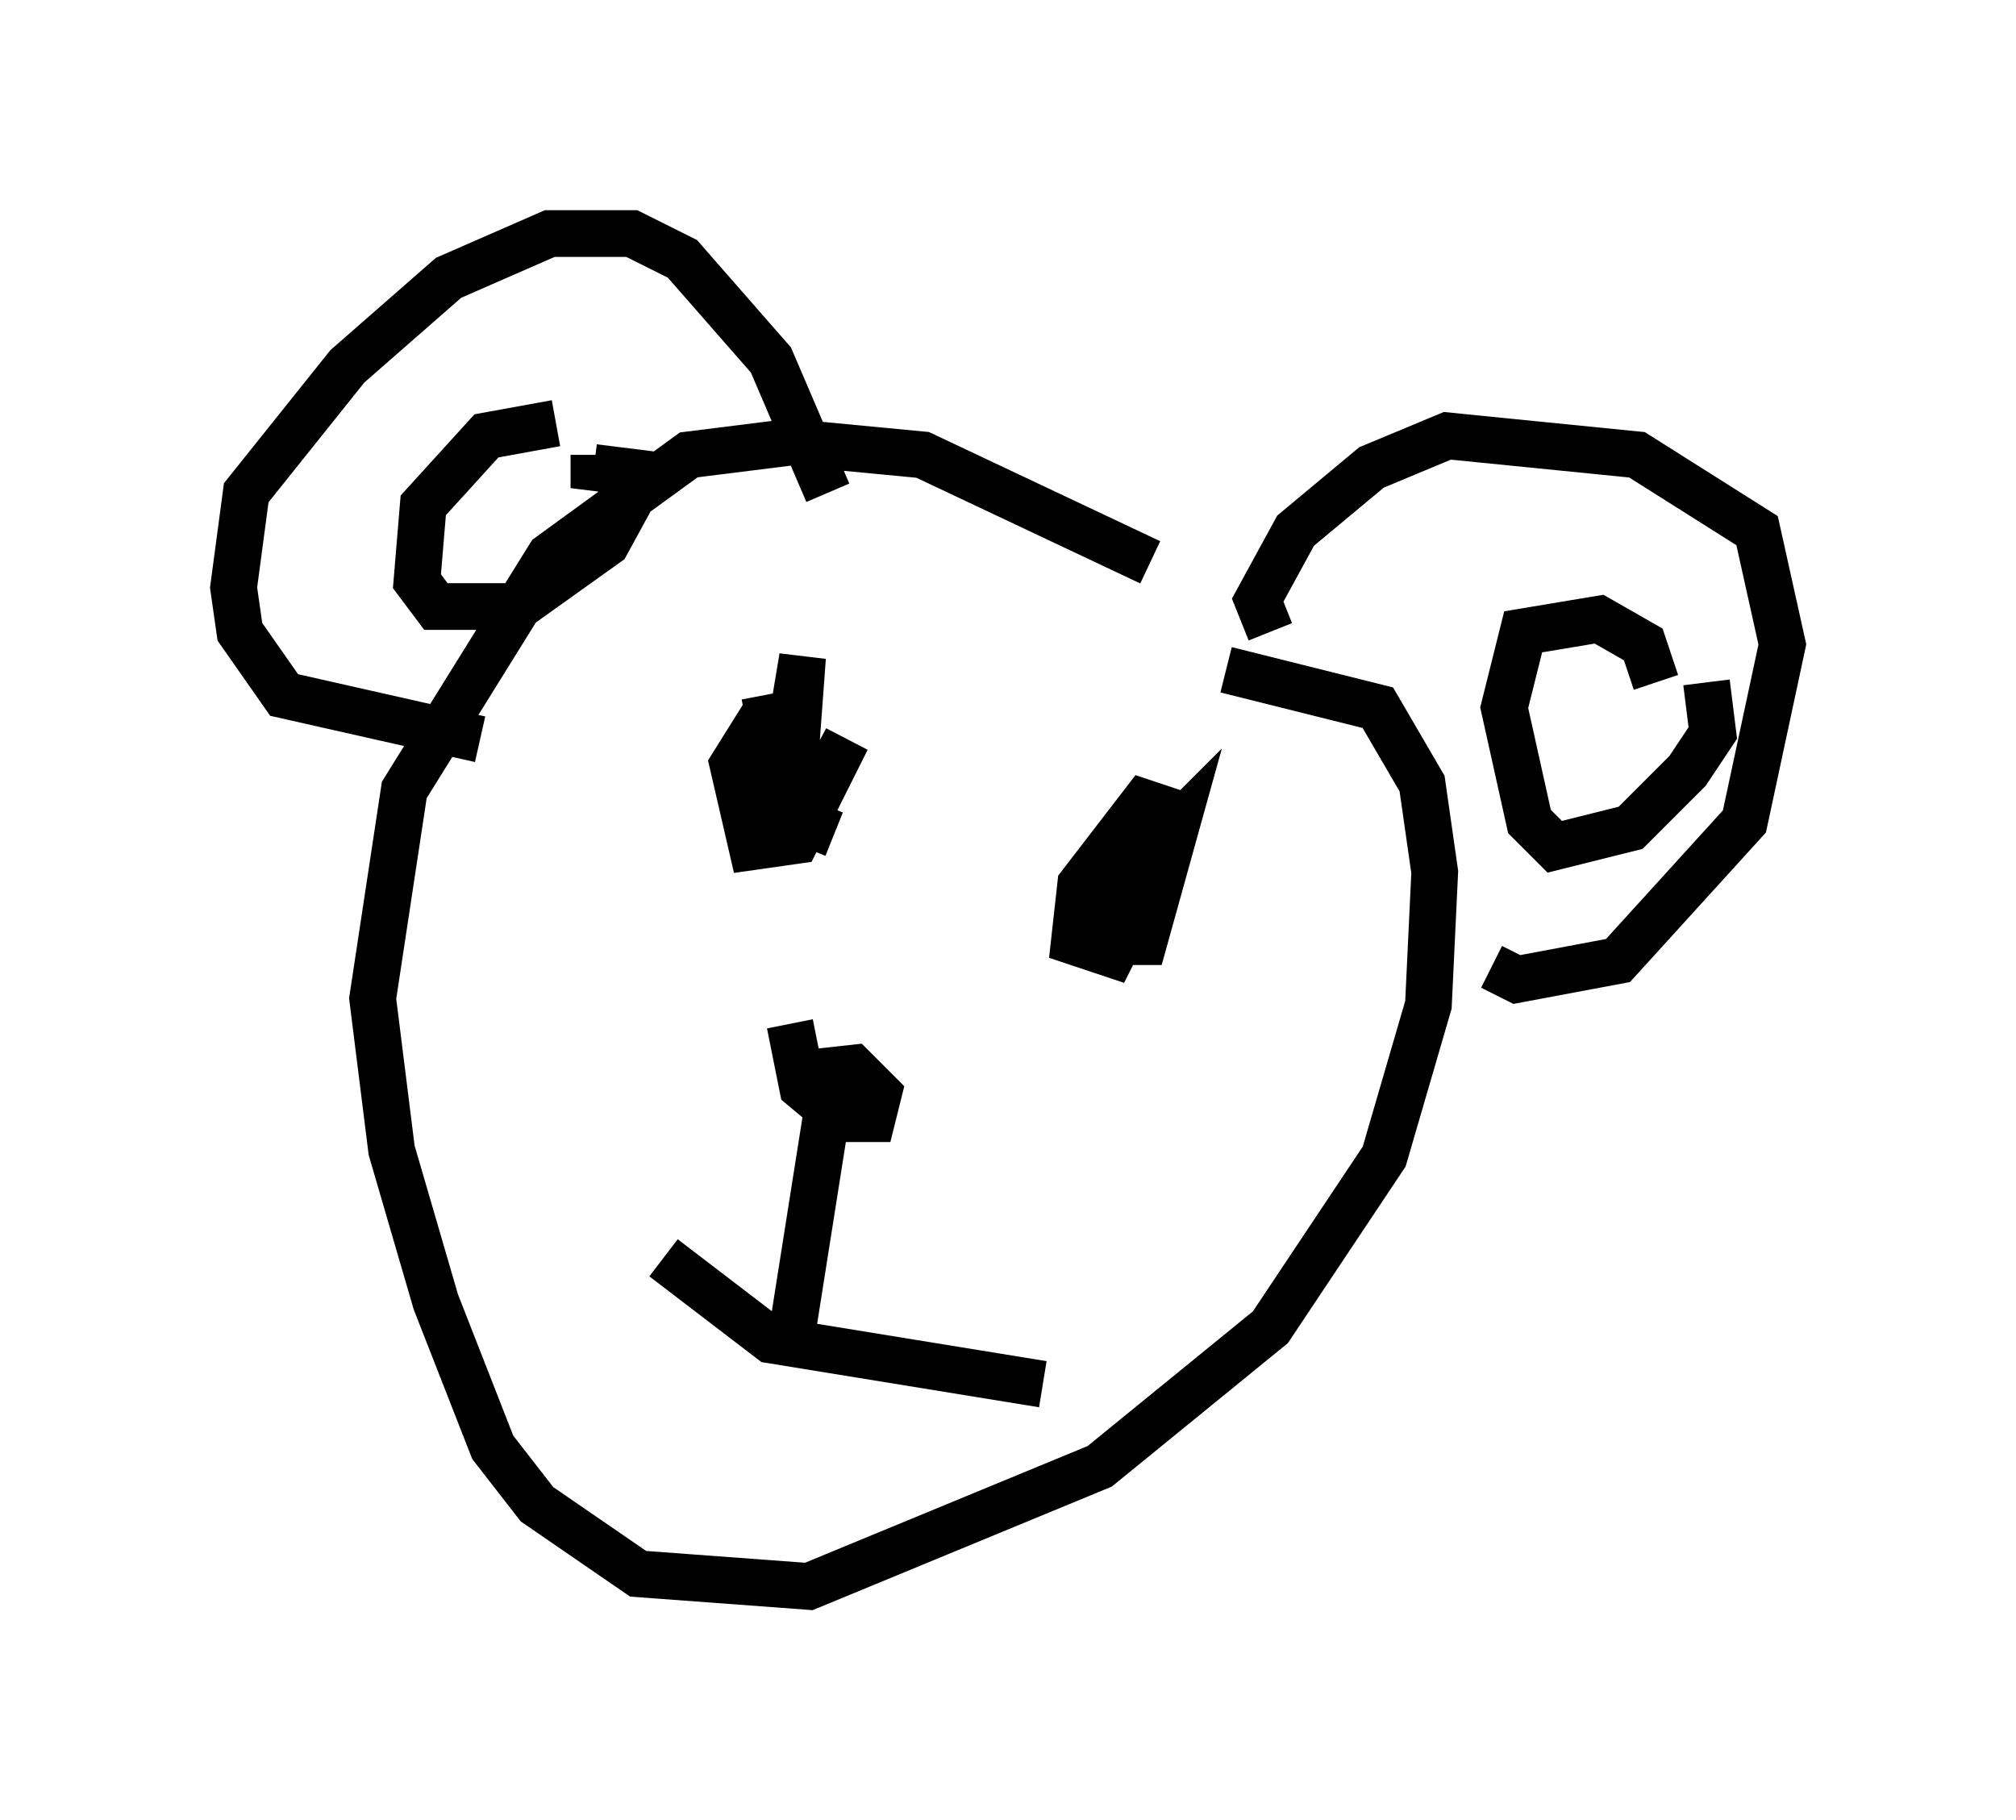 <?xml version="1.0" encoding="utf-8" ?>
<svg baseProfile="full" height="38.958" version="1.1" width="43.153" xmlns="http://www.w3.org/2000/svg" xmlns:ev="http://www.w3.org/2001/xml-events" xmlns:xlink="http://www.w3.org/1999/xlink"><defs /><rect fill="white" height="38.958" width="43.153" x="0" y="0" /><path d="M26.786, 14.743 m-2.165, -2.706 l-4.871, -2.3 -2.842, -0.271 l-2.165, 0.271 -2.977, 2.165 l-3.112, 5.007 -0.677, 4.465 l0.406, 3.248 0.947, 3.248 l1.218, 3.112 0.947, 1.218 l2.165, 1.488 3.654, 0.271 l6.225, -2.571 3.654, -2.977 l2.436, -3.654 0.947, -3.248 l0.135, -2.842 -0.271, -1.894 l-0.947, -1.624 -3.248, -0.812 m-8.525, -3.789 l-1.218, -2.842 -1.894, -2.165 l-1.083, -0.541 -1.759, 0.0 l-2.165, 0.947 -2.165, 1.894 l-2.165, 2.706 -0.271, 2.03 l0.135, 0.947 0.947, 1.353 l4.195, 0.947 m16.915, -2.3 l-0.271, -0.677 0.812, -1.488 l1.624, -1.353 1.624, -0.677 l4.059, 0.406 2.571, 1.624 l0.541, 2.436 -0.812, 3.789 l-2.706, 2.977 -2.165, 0.406 l-0.541, -0.271 m-20.027, -11.637 l-1.488, 0.271 -1.353, 1.488 l-0.135, 1.624 0.406, 0.541 l1.759, 0.0 1.894, -1.353 l0.812, -1.488 -1.083, -0.135 l0.0, -0.271 m22.733, 4.871 l-0.271, -0.812 -0.947, -0.541 l-1.624, 0.271 -0.406, 1.624 l0.541, 2.436 0.541, 0.541 l1.624, -0.406 1.218, -1.218 l0.541, -0.812 -0.135, -1.083 m-20.162, 0.677 l-0.677, 1.083 0.406, 1.759 l0.947, -0.135 1.083, -2.165 l-0.947, 1.759 0.677, 0.271 m7.442, -0.406 l-0.812, -0.271 -1.353, 1.759 l-0.135, 1.218 0.812, 0.271 l0.812, -1.624 0.0, -0.541 l-0.541, 0.0 -0.406, 1.218 l0.135, 0.677 0.677, 0.0 l0.677, -2.436 -0.541, 0.541 l0.135, 0.271 m-8.39, -3.654 l0.541, 2.842 0.271, -3.654 l-0.406, 2.436 m0.135, 5.413 l0.271, 1.353 0.812, 0.677 l0.677, 0.0 0.135, -0.541 l-0.541, -0.541 -1.218, 0.135 l0.677, 0.0 m0.0, 0.677 l-0.812, 5.142 m-2.706, -1.894 l2.3, 1.759 5.819, 0.947 " fill="none" stroke="black" stroke-width="1" /></svg>